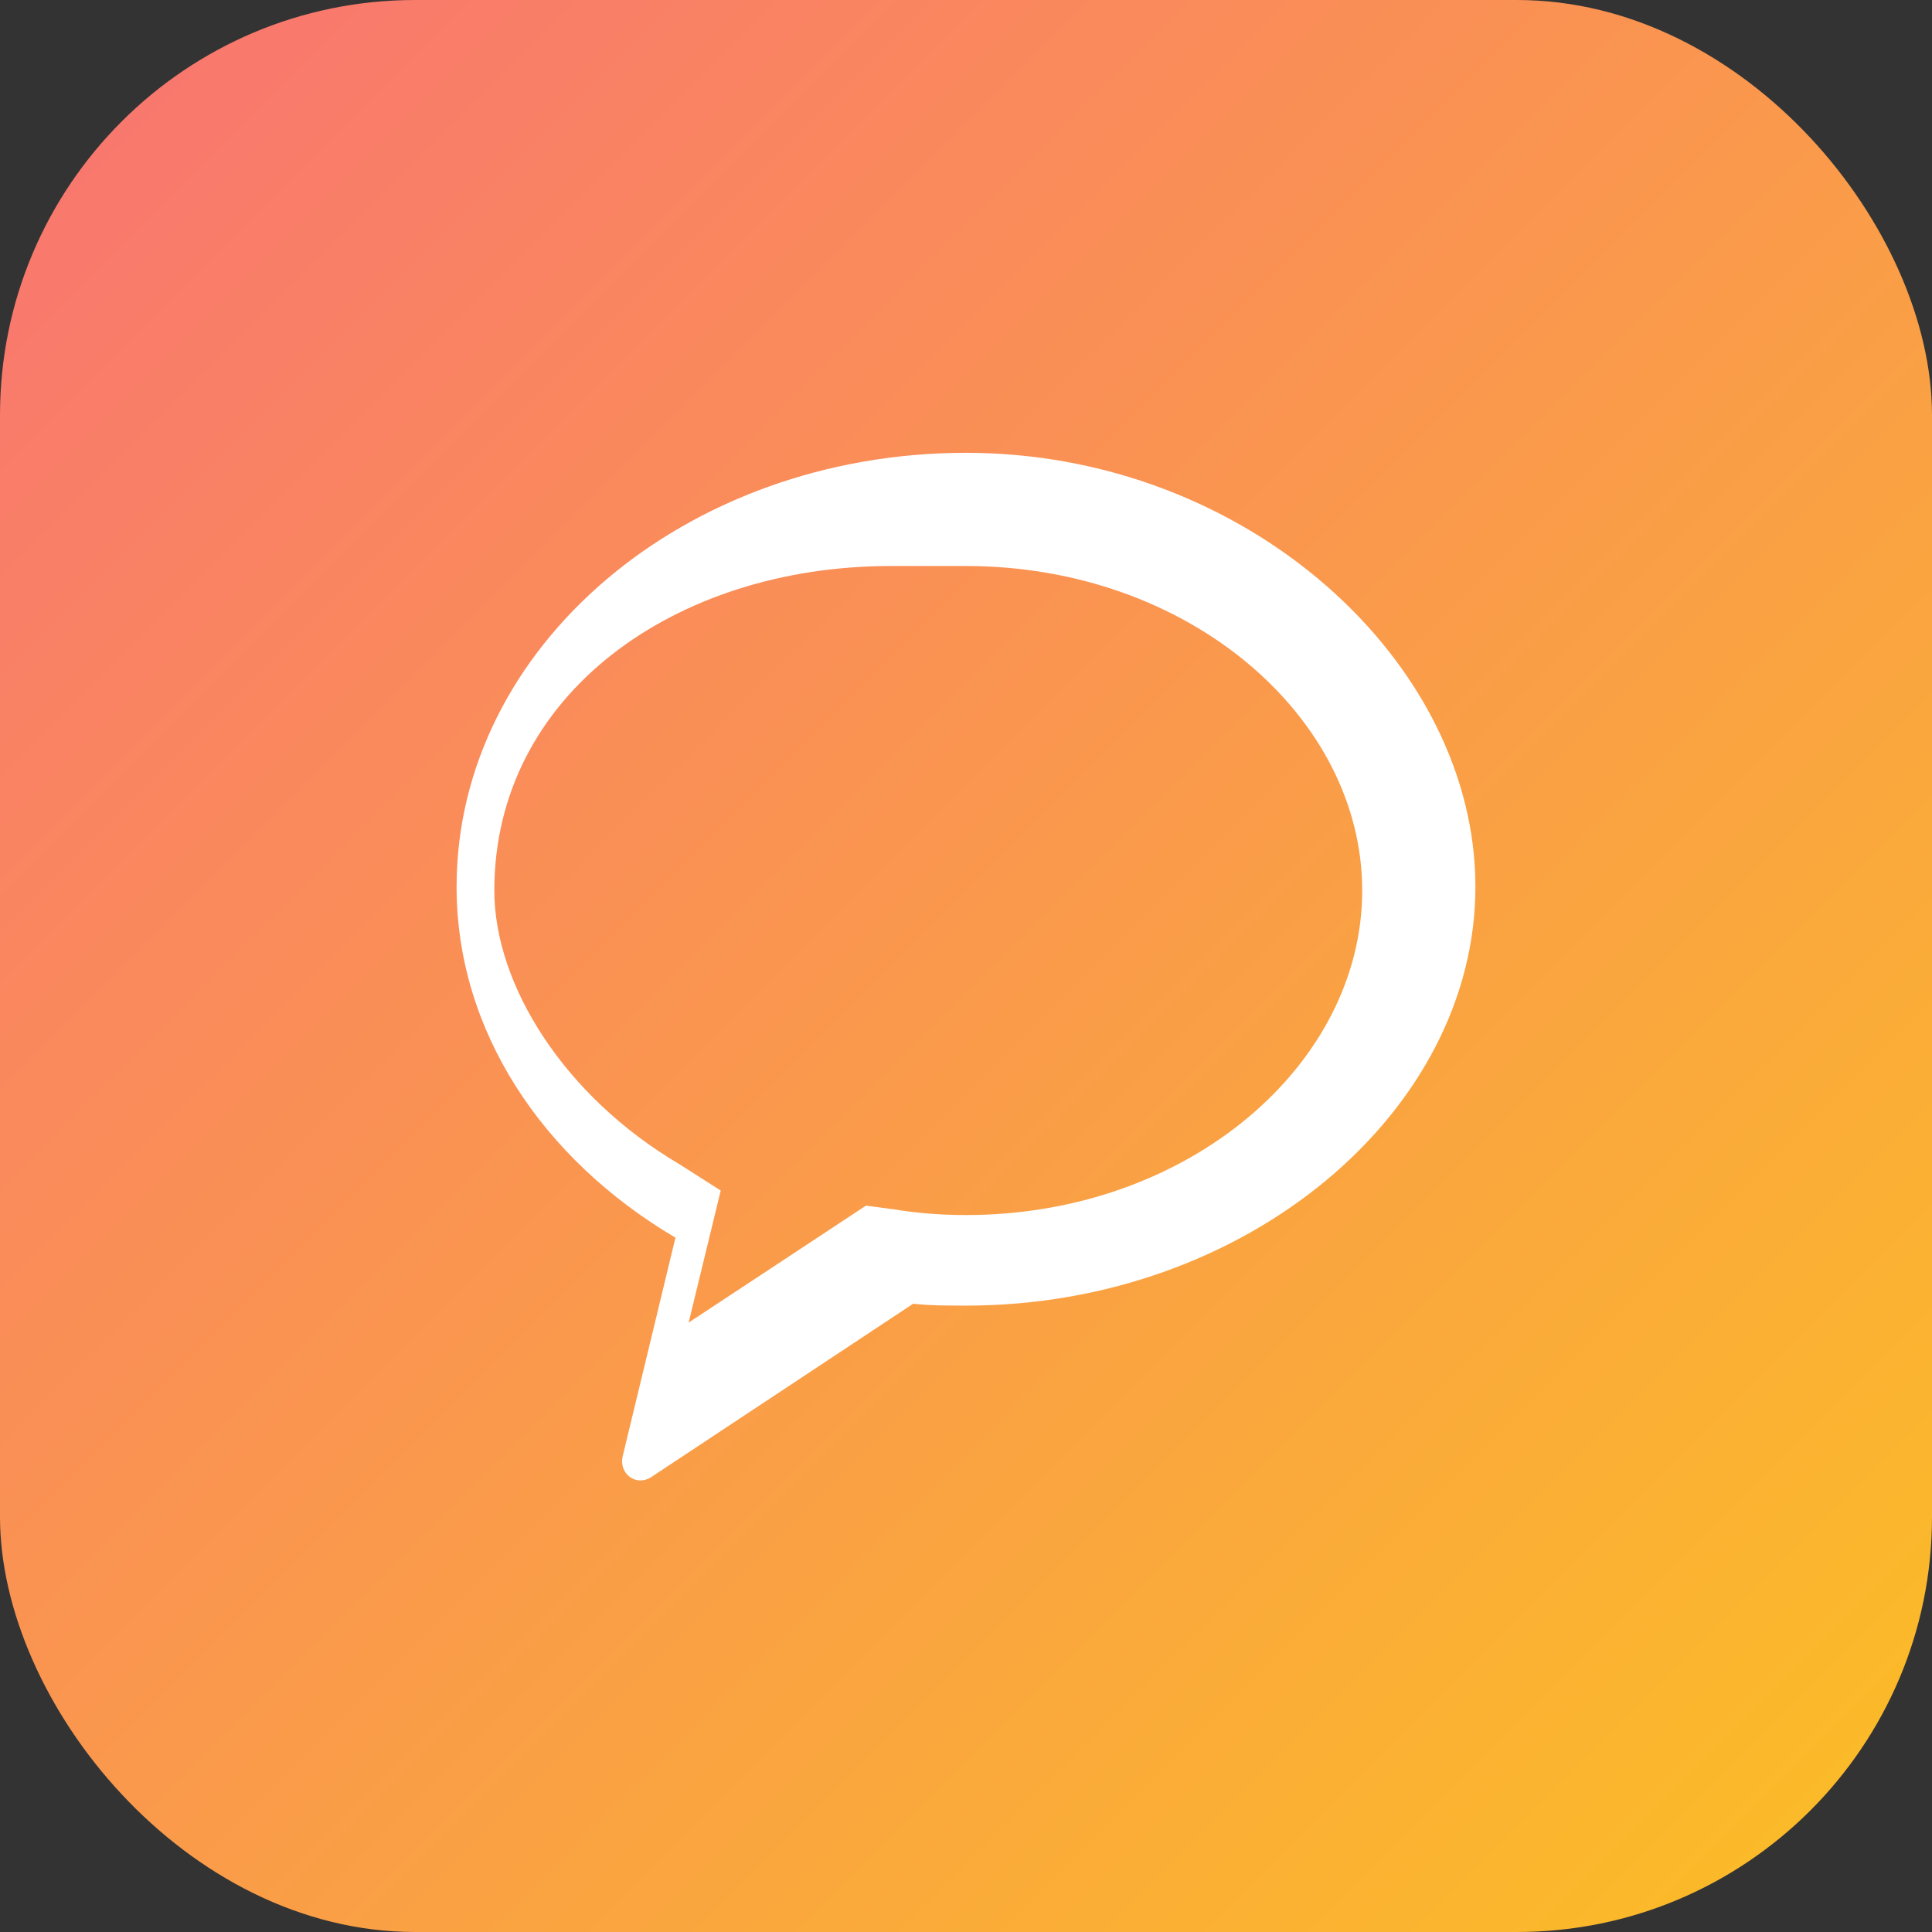 <svg xmlns="http://www.w3.org/2000/svg" width="1024" height="1024" viewBox="0 0 1024 1024">
  <rect x="0" y="0" width="1024" height="1024" fill="#333333" stroke="none"/>
  <defs>
    <linearGradient id="g" x1="0%" y1="0%" x2="100%" y2="100%">
      <stop offset="0%" stop-color="#f97373" />
      <stop offset="100%" stop-color="#fbbf24" />
    </linearGradient>
  </defs>
  <rect x="0" y="0" width="1024" height="1024" rx="220" fill="url(#g)" />
  <path fill="#ffffff" d="M512 240c-149 0-270 103-270 230 0 76 45 144 116 186l-28 116c-2 9 7 16 15 11l139-92c9 1 18 1 28 1 149 0 270-103 270-222S661 240 512 240zm0 60c118 0 210 80 210 172s-92 172-210 172c-13 0-26-1-38-3l-15-2-94 62 17-70-22-14c-61-36-98-95-98-145 0-104 96-172 210-172z"/>
</svg>
